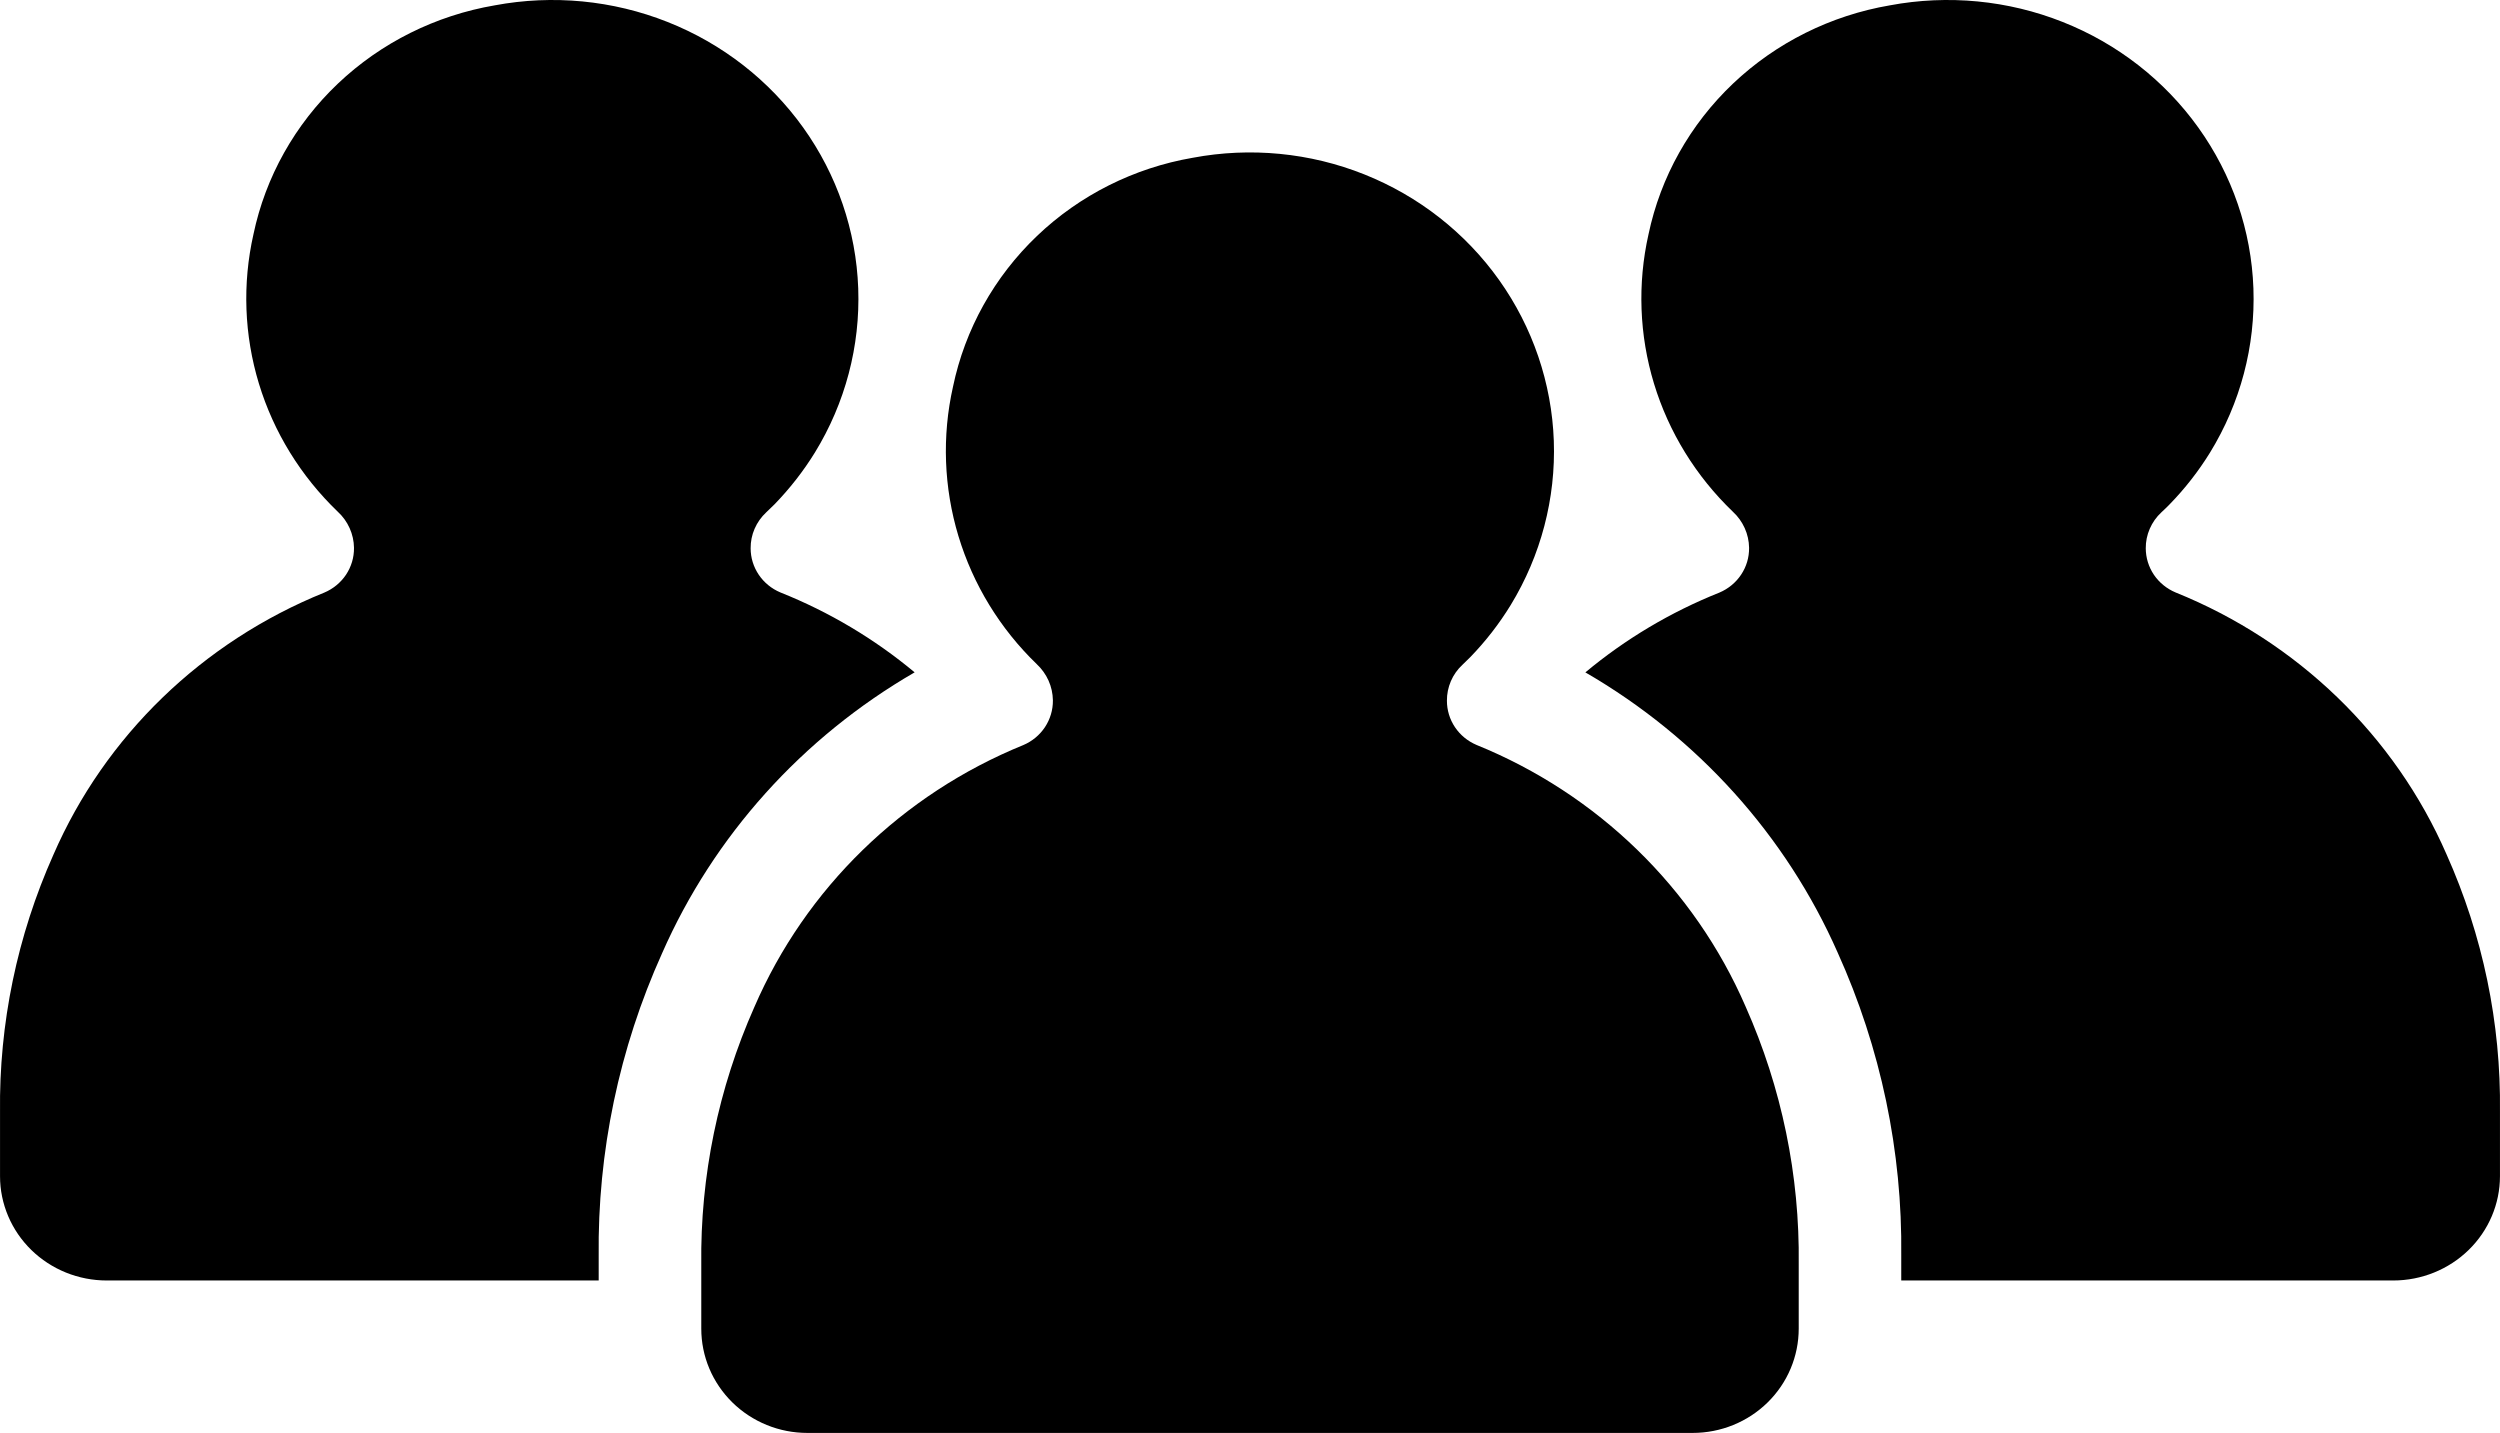 <svg width="82" height="47" viewBox="0 0 82 47" fill="none" xmlns="http://www.w3.org/2000/svg">
<path d="M48.428 24.433C48.141 24.311 47.895 24.109 47.723 23.852C47.55 23.594 47.459 23.293 47.459 22.985C47.457 22.764 47.501 22.546 47.588 22.343C47.675 22.14 47.804 21.957 47.967 21.806C48.066 21.713 48.16 21.622 48.231 21.548C48.734 21.028 49.177 20.456 49.553 19.842C50.542 18.219 51.032 16.349 50.965 14.458C50.897 12.568 50.274 10.736 49.172 9.186C48.069 7.635 46.533 6.432 44.75 5.72C42.967 5.008 41.012 4.819 39.122 5.175C37.196 5.507 35.416 6.4 34.013 7.74C32.611 9.079 31.65 10.803 31.258 12.686C30.894 14.307 30.956 15.993 31.437 17.585C31.918 19.176 32.802 20.622 34.007 21.785C34.17 21.938 34.301 22.12 34.392 22.323C34.483 22.526 34.531 22.744 34.535 22.966V22.974C34.538 23.285 34.447 23.589 34.275 23.85C34.102 24.11 33.855 24.315 33.565 24.438C29.592 26.055 26.424 29.142 24.742 33.033C23.559 35.697 22.966 38.579 23.002 41.486V43.58C23.002 44.029 23.091 44.474 23.266 44.889C23.441 45.304 23.698 45.681 24.021 45.999C24.344 46.316 24.728 46.568 25.15 46.74C25.572 46.912 26.024 47 26.481 47H55.52C56.443 47 57.328 46.64 57.98 45.998C58.632 45.357 58.998 44.487 58.998 43.58V41.465C59.034 38.559 58.44 35.679 57.256 33.016C55.571 29.129 52.401 26.047 48.428 24.433Z" fill="black"/>
<path d="M30 22.053C28.684 20.956 27.198 20.071 25.597 19.432C25.307 19.31 25.06 19.108 24.887 18.851C24.713 18.593 24.621 18.292 24.621 17.984C24.619 17.764 24.663 17.545 24.751 17.343C24.839 17.14 24.969 16.957 25.132 16.805C25.232 16.712 25.327 16.621 25.399 16.547C25.904 16.027 26.35 15.456 26.729 14.842C27.725 13.219 28.218 11.349 28.15 9.459C28.082 7.568 27.456 5.736 26.346 4.186C25.235 2.635 23.69 1.431 21.895 0.72C20.099 0.008 18.132 -0.181 16.229 0.175C14.29 0.507 12.498 1.4 11.086 2.74C9.675 4.079 8.708 5.803 8.313 7.686C7.947 9.307 8.009 10.993 8.493 12.585C8.977 14.176 9.868 15.621 11.08 16.785C11.245 16.937 11.377 17.12 11.468 17.323C11.559 17.526 11.608 17.744 11.611 17.966V17.974C11.614 18.285 11.523 18.589 11.35 18.85C11.176 19.11 10.927 19.315 10.635 19.438C6.636 21.055 3.446 24.142 1.753 28.032C0.563 30.697 -0.034 33.578 0.001 36.485V38.581C0.001 39.03 0.092 39.474 0.268 39.889C0.444 40.304 0.702 40.681 1.027 40.999C1.352 41.316 1.738 41.568 2.163 41.74C2.588 41.912 3.043 42 3.503 42H19.637V41.209C19.597 37.787 20.306 34.397 21.717 31.265C23.41 27.416 26.31 24.19 30 22.053Z" fill="black"/>
<path d="M80.243 28.015C78.547 24.128 75.357 21.046 71.358 19.432C71.068 19.31 70.821 19.108 70.647 18.851C70.474 18.593 70.382 18.292 70.381 17.984C70.379 17.764 70.424 17.545 70.512 17.343C70.6 17.14 70.729 16.957 70.893 16.805C70.993 16.712 71.088 16.621 71.159 16.547C71.665 16.028 72.111 15.456 72.49 14.842C73.486 13.219 73.98 11.349 73.912 9.458C73.844 7.568 73.217 5.736 72.106 4.186C70.996 2.635 69.45 1.431 67.655 0.72C65.86 0.008 63.892 -0.181 61.989 0.175C60.05 0.507 58.257 1.4 56.845 2.74C55.433 4.079 54.467 5.803 54.071 7.686C53.706 9.307 53.768 10.993 54.252 12.585C54.736 14.176 55.626 15.621 56.839 16.785C57.004 16.937 57.135 17.12 57.227 17.323C57.318 17.526 57.367 17.744 57.37 17.966V17.974C57.373 18.285 57.282 18.59 57.108 18.85C56.935 19.11 56.686 19.315 56.394 19.438C54.796 20.076 53.313 20.96 52 22.054C55.684 24.187 58.582 27.405 60.276 31.246C61.69 34.377 62.401 37.767 62.361 41.189V42H78.496C79.425 42 80.316 41.64 80.973 40.998C81.629 40.357 81.998 39.488 81.999 38.581V36.464C82.034 33.558 81.436 30.678 80.243 28.015Z" fill="black"/>
</svg>
